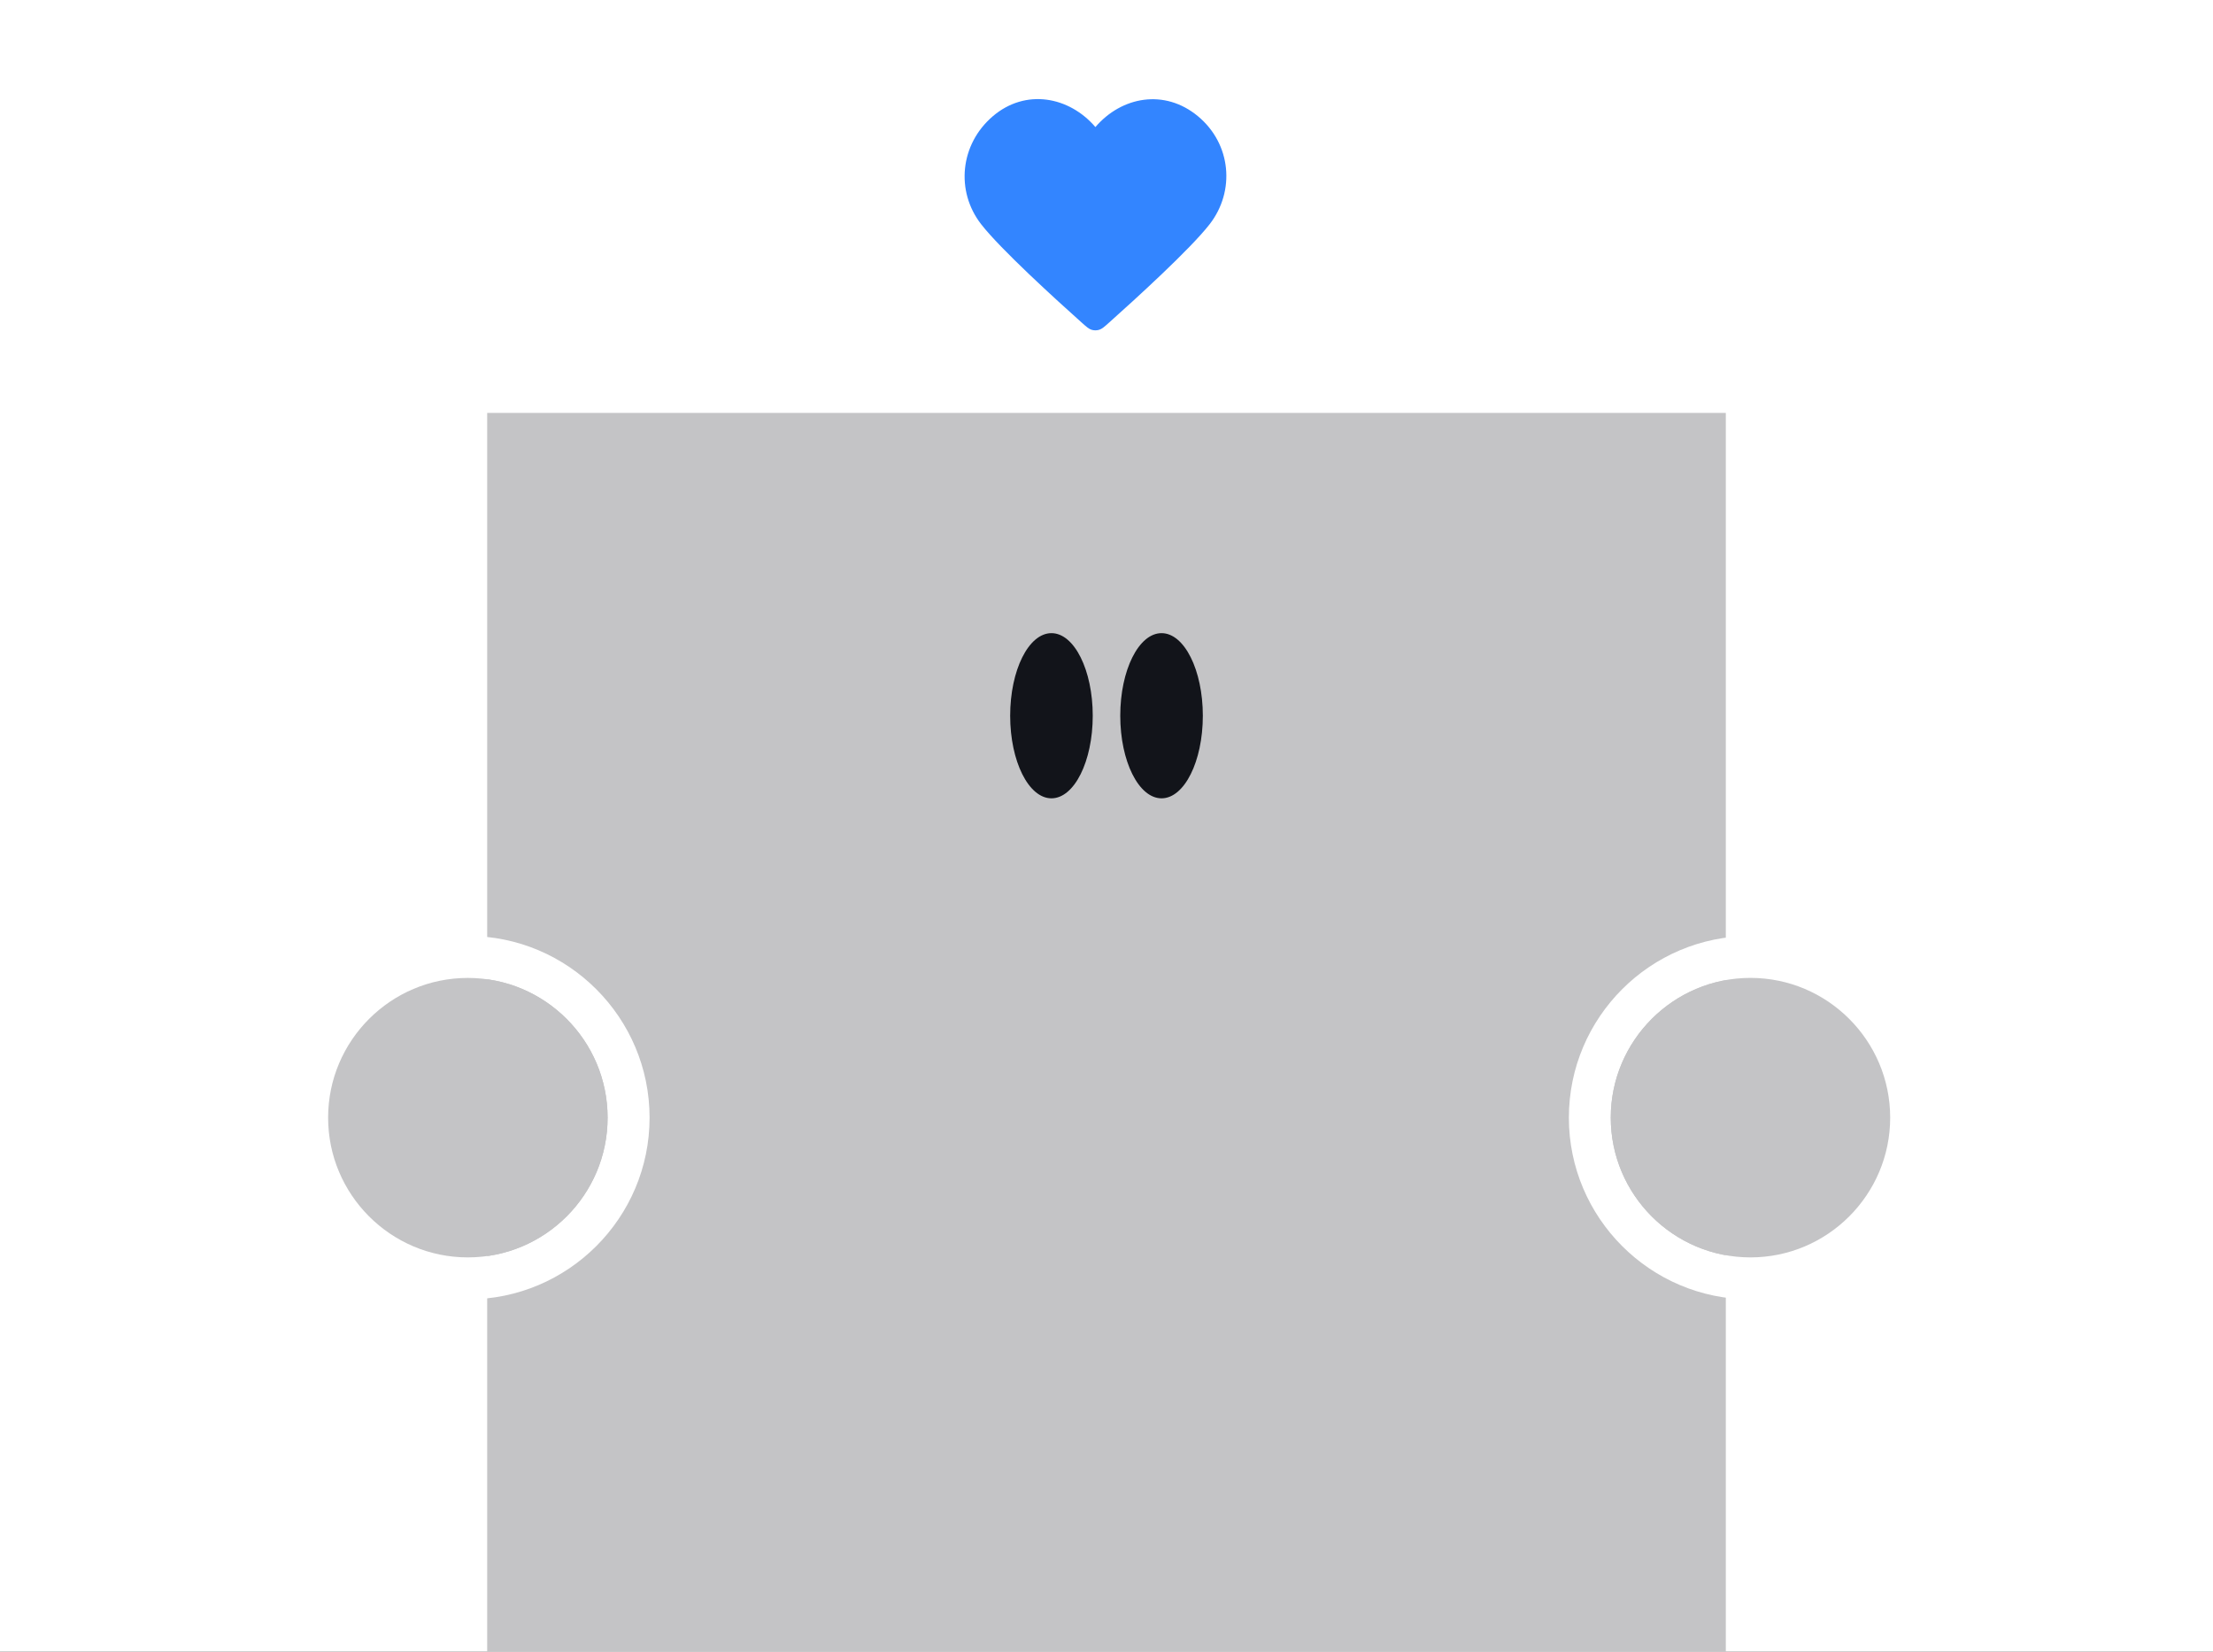 <svg width="134" height="100" viewBox="0 0 134 100" fill="none" xmlns="http://www.w3.org/2000/svg">
<rect x="0" y="0" width="134" height="100" fill="#333333" stroke="none"/>
<g clip-path="url(#clip0_9523_16965)">
<rect width="134" height="100" fill="white"/>
<path d="M104.5 25L29.5 25L29.5 100H104.5V25Z" fill="#C4C4C6"/>
<path d="M63.667 48.333C65.048 48.333 66.167 46.095 66.167 43.333C66.167 40.572 65.048 38.333 63.667 38.333C62.286 38.333 61.167 40.572 61.167 43.333C61.167 46.095 62.286 48.333 63.667 48.333Z" fill="#12141A"/>
<path d="M70.333 48.333C71.714 48.333 72.833 46.095 72.833 43.333C72.833 40.572 71.714 38.333 70.333 38.333C68.953 38.333 67.833 40.572 67.833 43.333C67.833 46.095 68.953 48.333 70.333 48.333Z" fill="#12141A"/>
<path d="M105.996 56.667C99.93 56.667 94.997 61.602 94.997 67.667C94.997 73.731 99.932 78.667 105.996 78.667C112.06 78.667 116.997 73.731 116.997 67.667C116.997 61.602 112.062 56.667 105.996 56.667ZM105.996 76.13C101.331 76.13 97.536 72.334 97.536 67.669C97.536 63.004 101.331 59.208 105.996 59.208C110.661 59.208 114.456 63.004 114.456 67.669C114.456 72.334 110.661 76.13 105.996 76.13Z" fill="white"/>
<path d="M105.992 59.205C101.328 59.205 97.532 63.001 97.532 67.666C97.532 72.332 101.328 76.127 105.992 76.127C110.657 76.127 114.453 72.332 114.453 67.666C114.453 63.001 110.657 59.205 105.992 59.205Z" fill="#C4C4C6"/>
<path d="M28.334 56.667C22.268 56.667 17.333 61.602 17.333 67.668C17.333 73.734 22.268 78.667 28.334 78.667C34.4 78.667 39.333 73.732 39.333 67.668C39.333 61.604 34.398 56.667 28.334 56.667ZM28.334 76.128C23.669 76.128 19.874 72.333 19.874 67.668C19.874 63.003 23.669 59.208 28.334 59.208C32.999 59.208 36.794 63.003 36.794 67.668C36.794 72.333 32.999 76.128 28.334 76.128Z" fill="white"/>
<path d="M28.328 59.207C23.663 59.207 19.868 63.002 19.868 67.667C19.868 72.332 23.663 76.127 28.328 76.127C32.993 76.127 36.788 72.332 36.788 67.667C36.788 63.002 32.993 59.207 28.328 59.207Z" fill="#C4C4C6"/>
<path d="M60.116 7.038C62.101 5.342 64.743 5.84 66.328 7.693C67.912 5.84 70.52 5.36 72.539 7.038C74.558 8.716 74.804 11.57 73.245 13.576C72.067 15.091 68.722 18.133 67.156 19.531C66.868 19.788 66.724 19.916 66.555 19.967C66.409 20.011 66.246 20.011 66.1 19.967C65.931 19.916 65.787 19.788 65.499 19.531C63.933 18.133 60.588 15.091 59.41 13.576C57.851 11.57 58.131 8.734 60.116 7.038Z" fill="#3385FF"/>
</g>
<defs>
<clipPath id="clip0_9523_16965">
<rect width="134" height="100" fill="white"/>
</clipPath>
</defs>
</svg>
